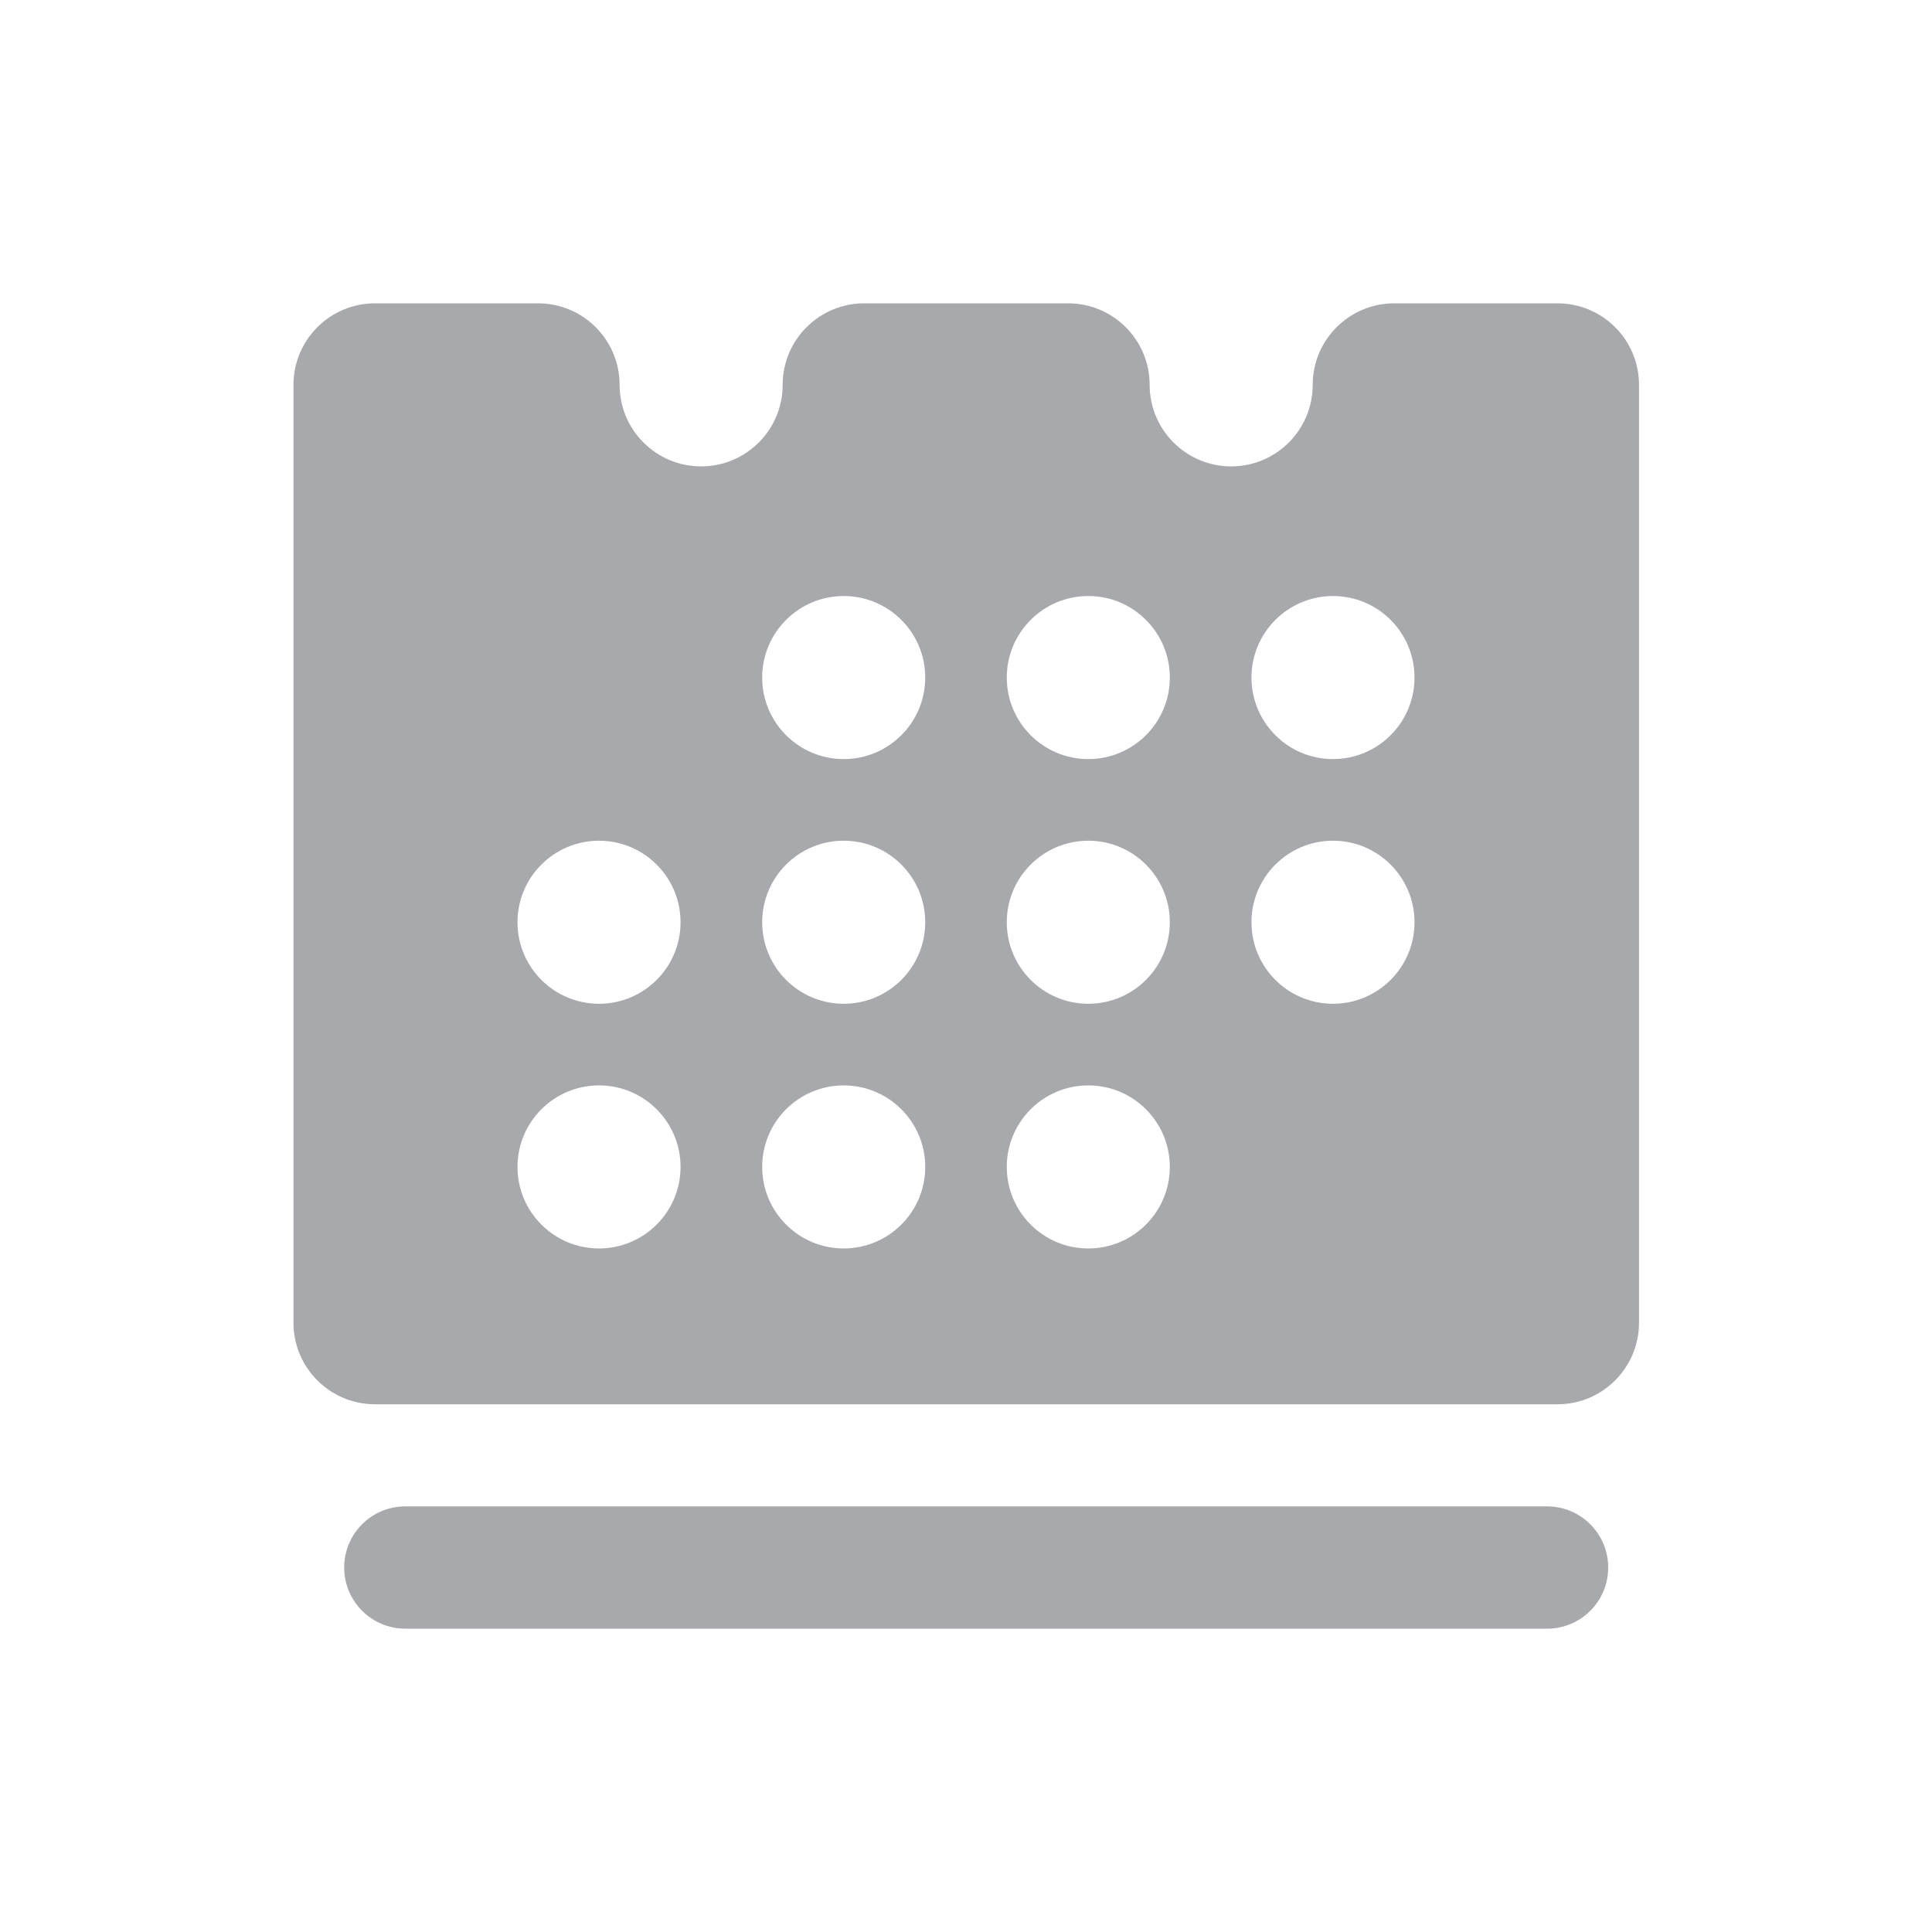 <?xml version="1.0" encoding="UTF-8"?>
<svg id="Layer_1" data-name="Layer 1" xmlns="http://www.w3.org/2000/svg" viewBox="0 0 200 200">
  <defs>
    <style>
      .cls-1 {
        fill: #a7a9ac;
        stroke-width: 0px;
      }
    </style>
  </defs>
  <path class="cls-1" d="M160.15,155.94H41.96c-3.5,0-6.33,2.83-6.33,6.33s2.84,6.33,6.33,6.33h118.19c3.5,0,6.33-2.83,6.33-6.33s-2.84-6.33-6.33-6.33Z"/>
  <path class="cls-1" d="M161.21,31.4h-16.88c-4.66,0-8.44,3.78-8.44,8.44s-3.78,8.44-8.44,8.44-8.44-3.78-8.44-8.44-3.78-8.44-8.44-8.44h-21.11c-4.66,0-8.44,3.78-8.44,8.44s-3.78,8.44-8.44,8.44-8.44-3.78-8.44-8.44-3.78-8.44-8.44-8.44h-16.88c-4.66,0-8.44,3.78-8.44,8.44v97.09c0,4.66,3.78,8.44,8.44,8.44h122.41c4.66,0,8.44-3.78,8.44-8.44V39.84c0-4.66-3.78-8.44-8.44-8.44ZM62.01,129.24c-4.66,0-8.44-3.78-8.44-8.44s3.78-8.44,8.44-8.44,8.44,3.78,8.44,8.44-3.78,8.44-8.44,8.44ZM62.01,103.91c-4.66,0-8.44-3.78-8.44-8.44s3.78-8.44,8.44-8.44,8.44,3.78,8.44,8.44-3.78,8.44-8.44,8.44ZM87.34,129.24c-4.66,0-8.44-3.78-8.44-8.44s3.78-8.44,8.44-8.44,8.44,3.78,8.44,8.44-3.78,8.44-8.44,8.44ZM87.34,103.91c-4.66,0-8.44-3.78-8.44-8.44s3.78-8.44,8.44-8.44,8.44,3.78,8.44,8.44-3.78,8.44-8.44,8.44ZM87.34,78.58c-4.66,0-8.44-3.78-8.44-8.44s3.78-8.44,8.44-8.44,8.44,3.78,8.44,8.44-3.78,8.44-8.44,8.44ZM112.66,129.24c-4.66,0-8.44-3.78-8.44-8.44s3.78-8.44,8.44-8.44,8.44,3.78,8.44,8.44-3.78,8.44-8.44,8.44ZM112.66,103.91c-4.66,0-8.44-3.78-8.44-8.44s3.78-8.44,8.44-8.44,8.44,3.78,8.44,8.44-3.78,8.44-8.44,8.44ZM112.66,78.58c-4.66,0-8.44-3.78-8.44-8.44s3.78-8.44,8.44-8.44,8.44,3.78,8.44,8.44-3.78,8.44-8.44,8.44ZM137.99,103.91c-4.66,0-8.44-3.78-8.44-8.44s3.78-8.44,8.44-8.44,8.44,3.78,8.44,8.44-3.78,8.44-8.44,8.44ZM137.99,78.58c-4.66,0-8.44-3.78-8.44-8.44s3.78-8.44,8.44-8.44,8.44,3.78,8.44,8.44-3.78,8.44-8.44,8.44Z"/>
</svg>